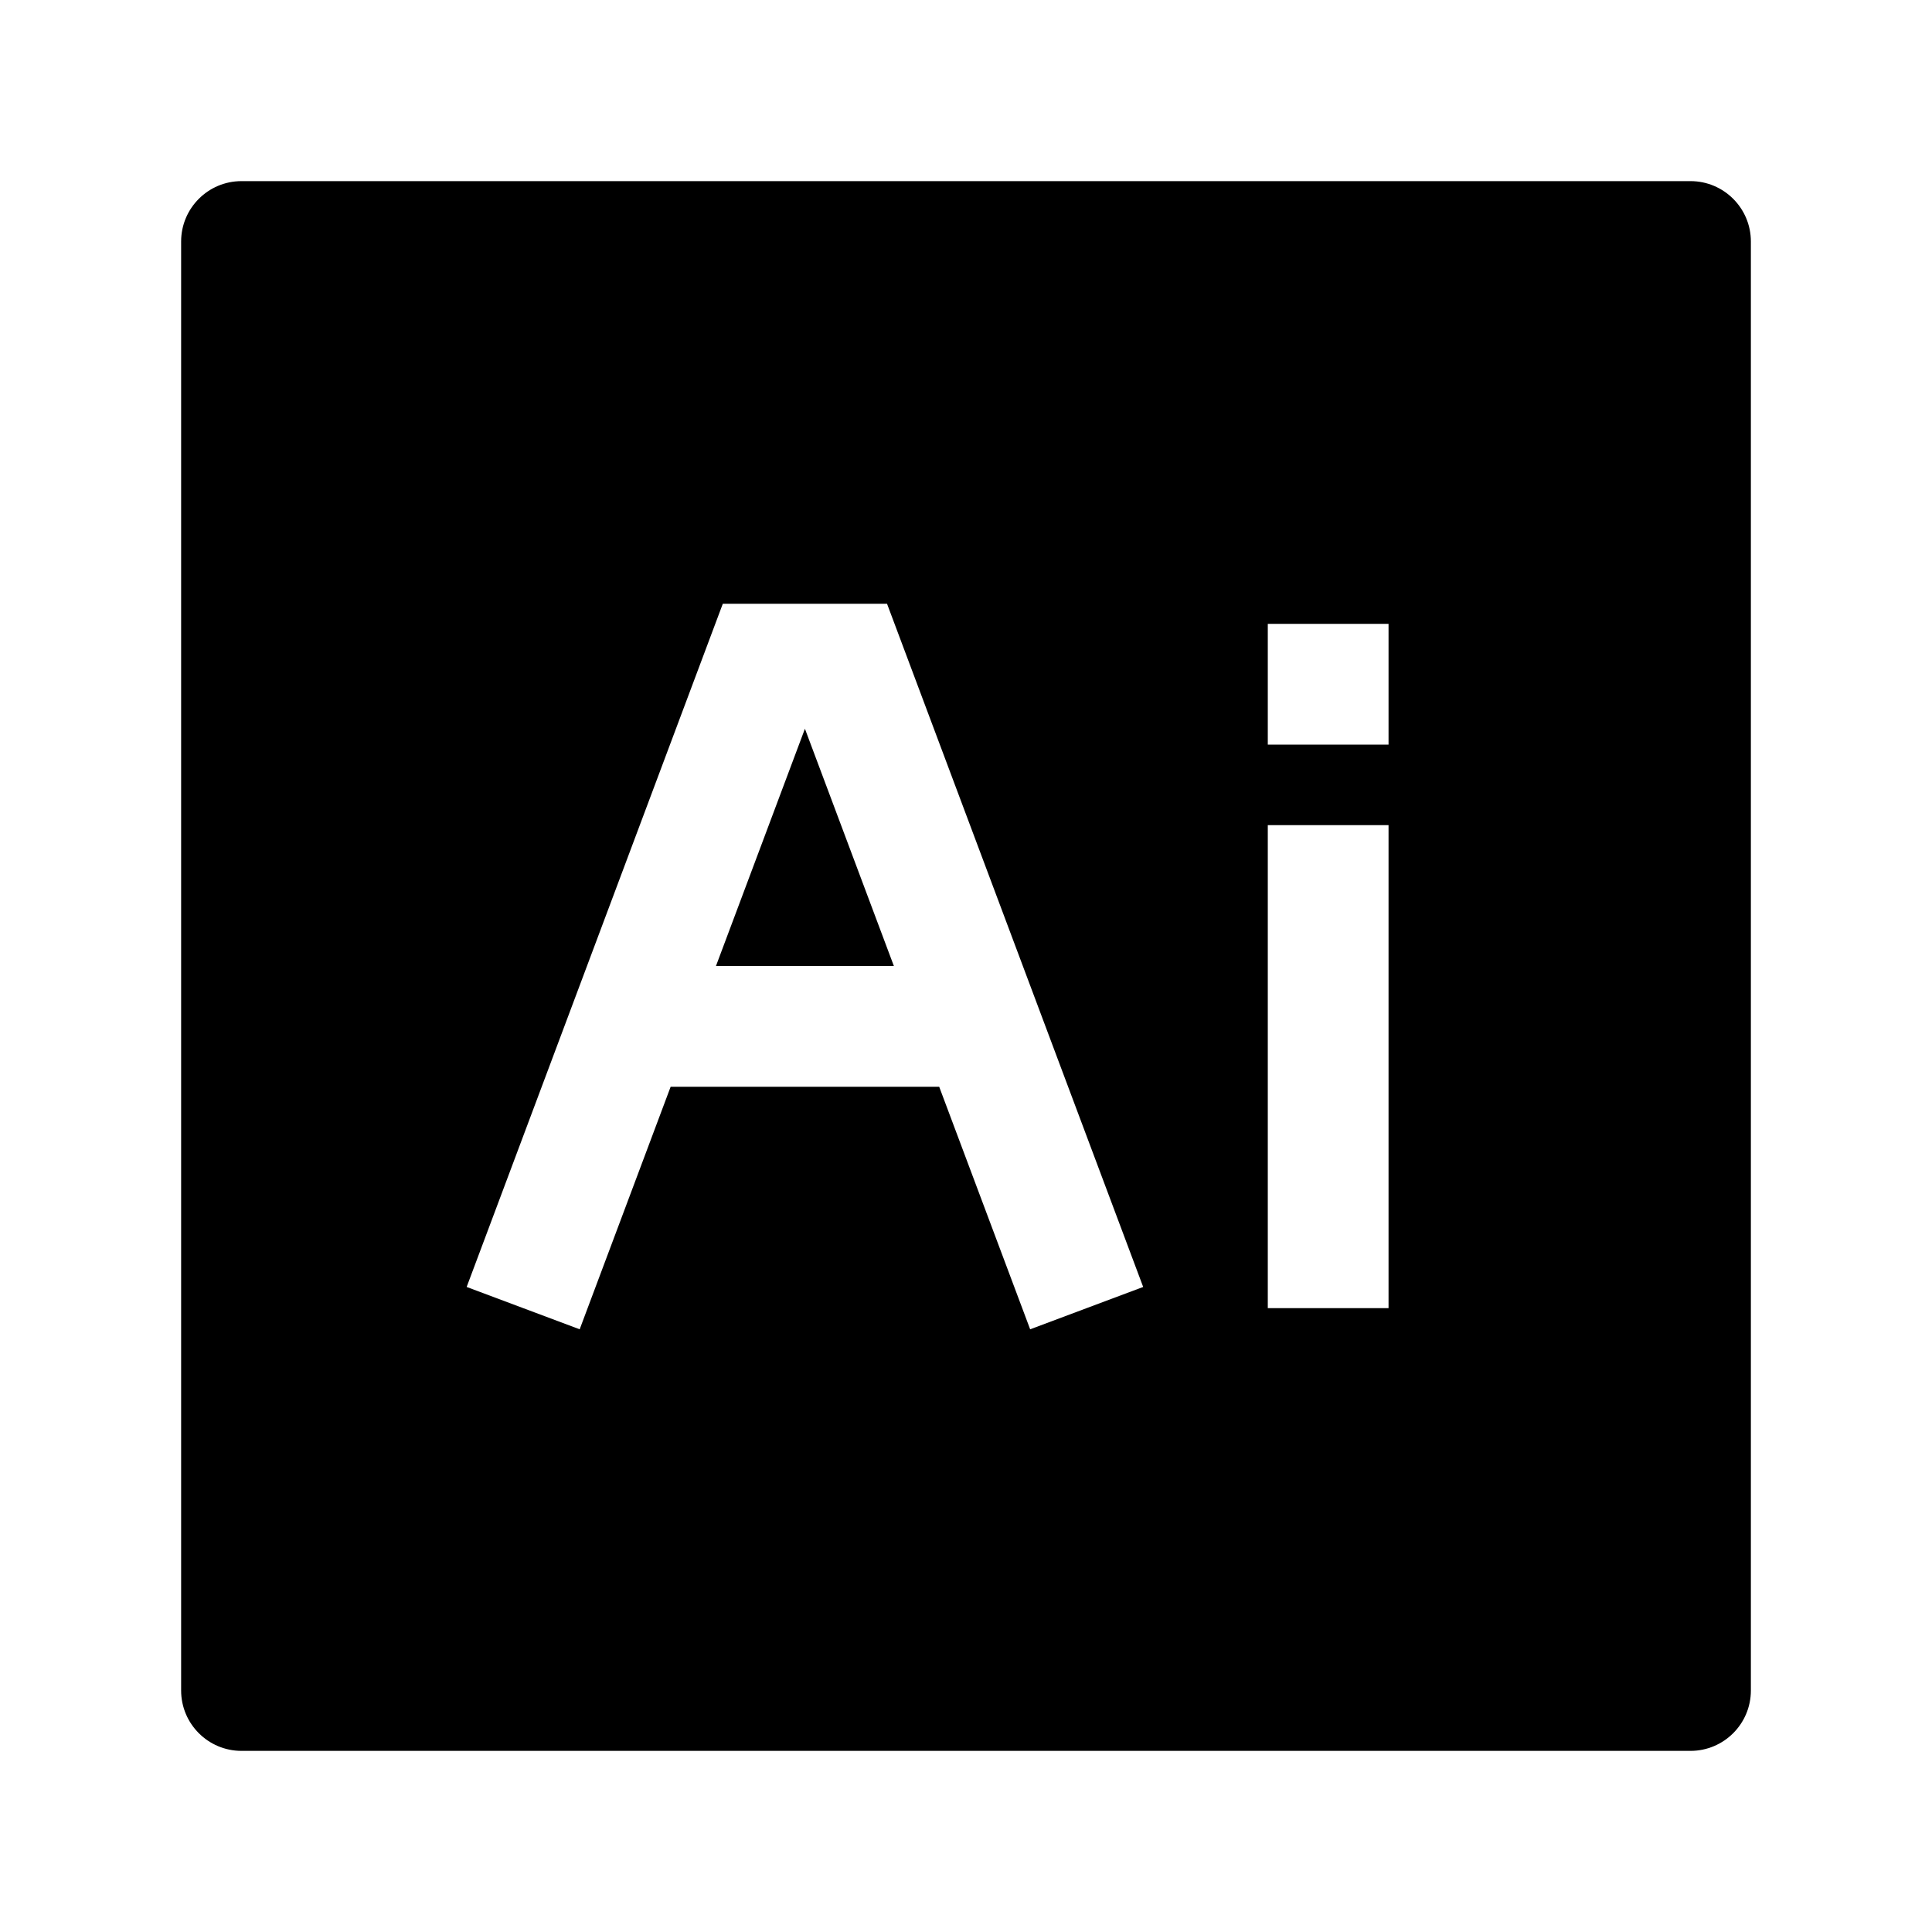 <svg width="24" height="24" viewBox="0 0 24 24" xmlns="http://www.w3.org/2000/svg">
    <path fill-rule="evenodd" clip-rule="evenodd" d="M3 2.25C2.586 2.25 2.25 2.586 2.25 3L2.25 21C2.25 21.414 2.586 21.75 3 21.75L21 21.75C21.414 21.75 21.75 21.414 21.75 21L21.75 3C21.75 2.586 21.414 2.25 21 2.25L3 2.25ZM14.201 15.987L11.019 7.5L8.979 7.5L5.797 15.987L7.201 16.513L8.331 13.5L11.667 13.5L12.797 16.513L14.201 15.987ZM11.104 12L8.894 12L9.999 9.053L11.104 12ZM17.249 9.25V7.75H15.749V9.25H17.249ZM17.249 16.25V10.25H15.749L15.749 16.25H17.249Z"/>
</svg>
